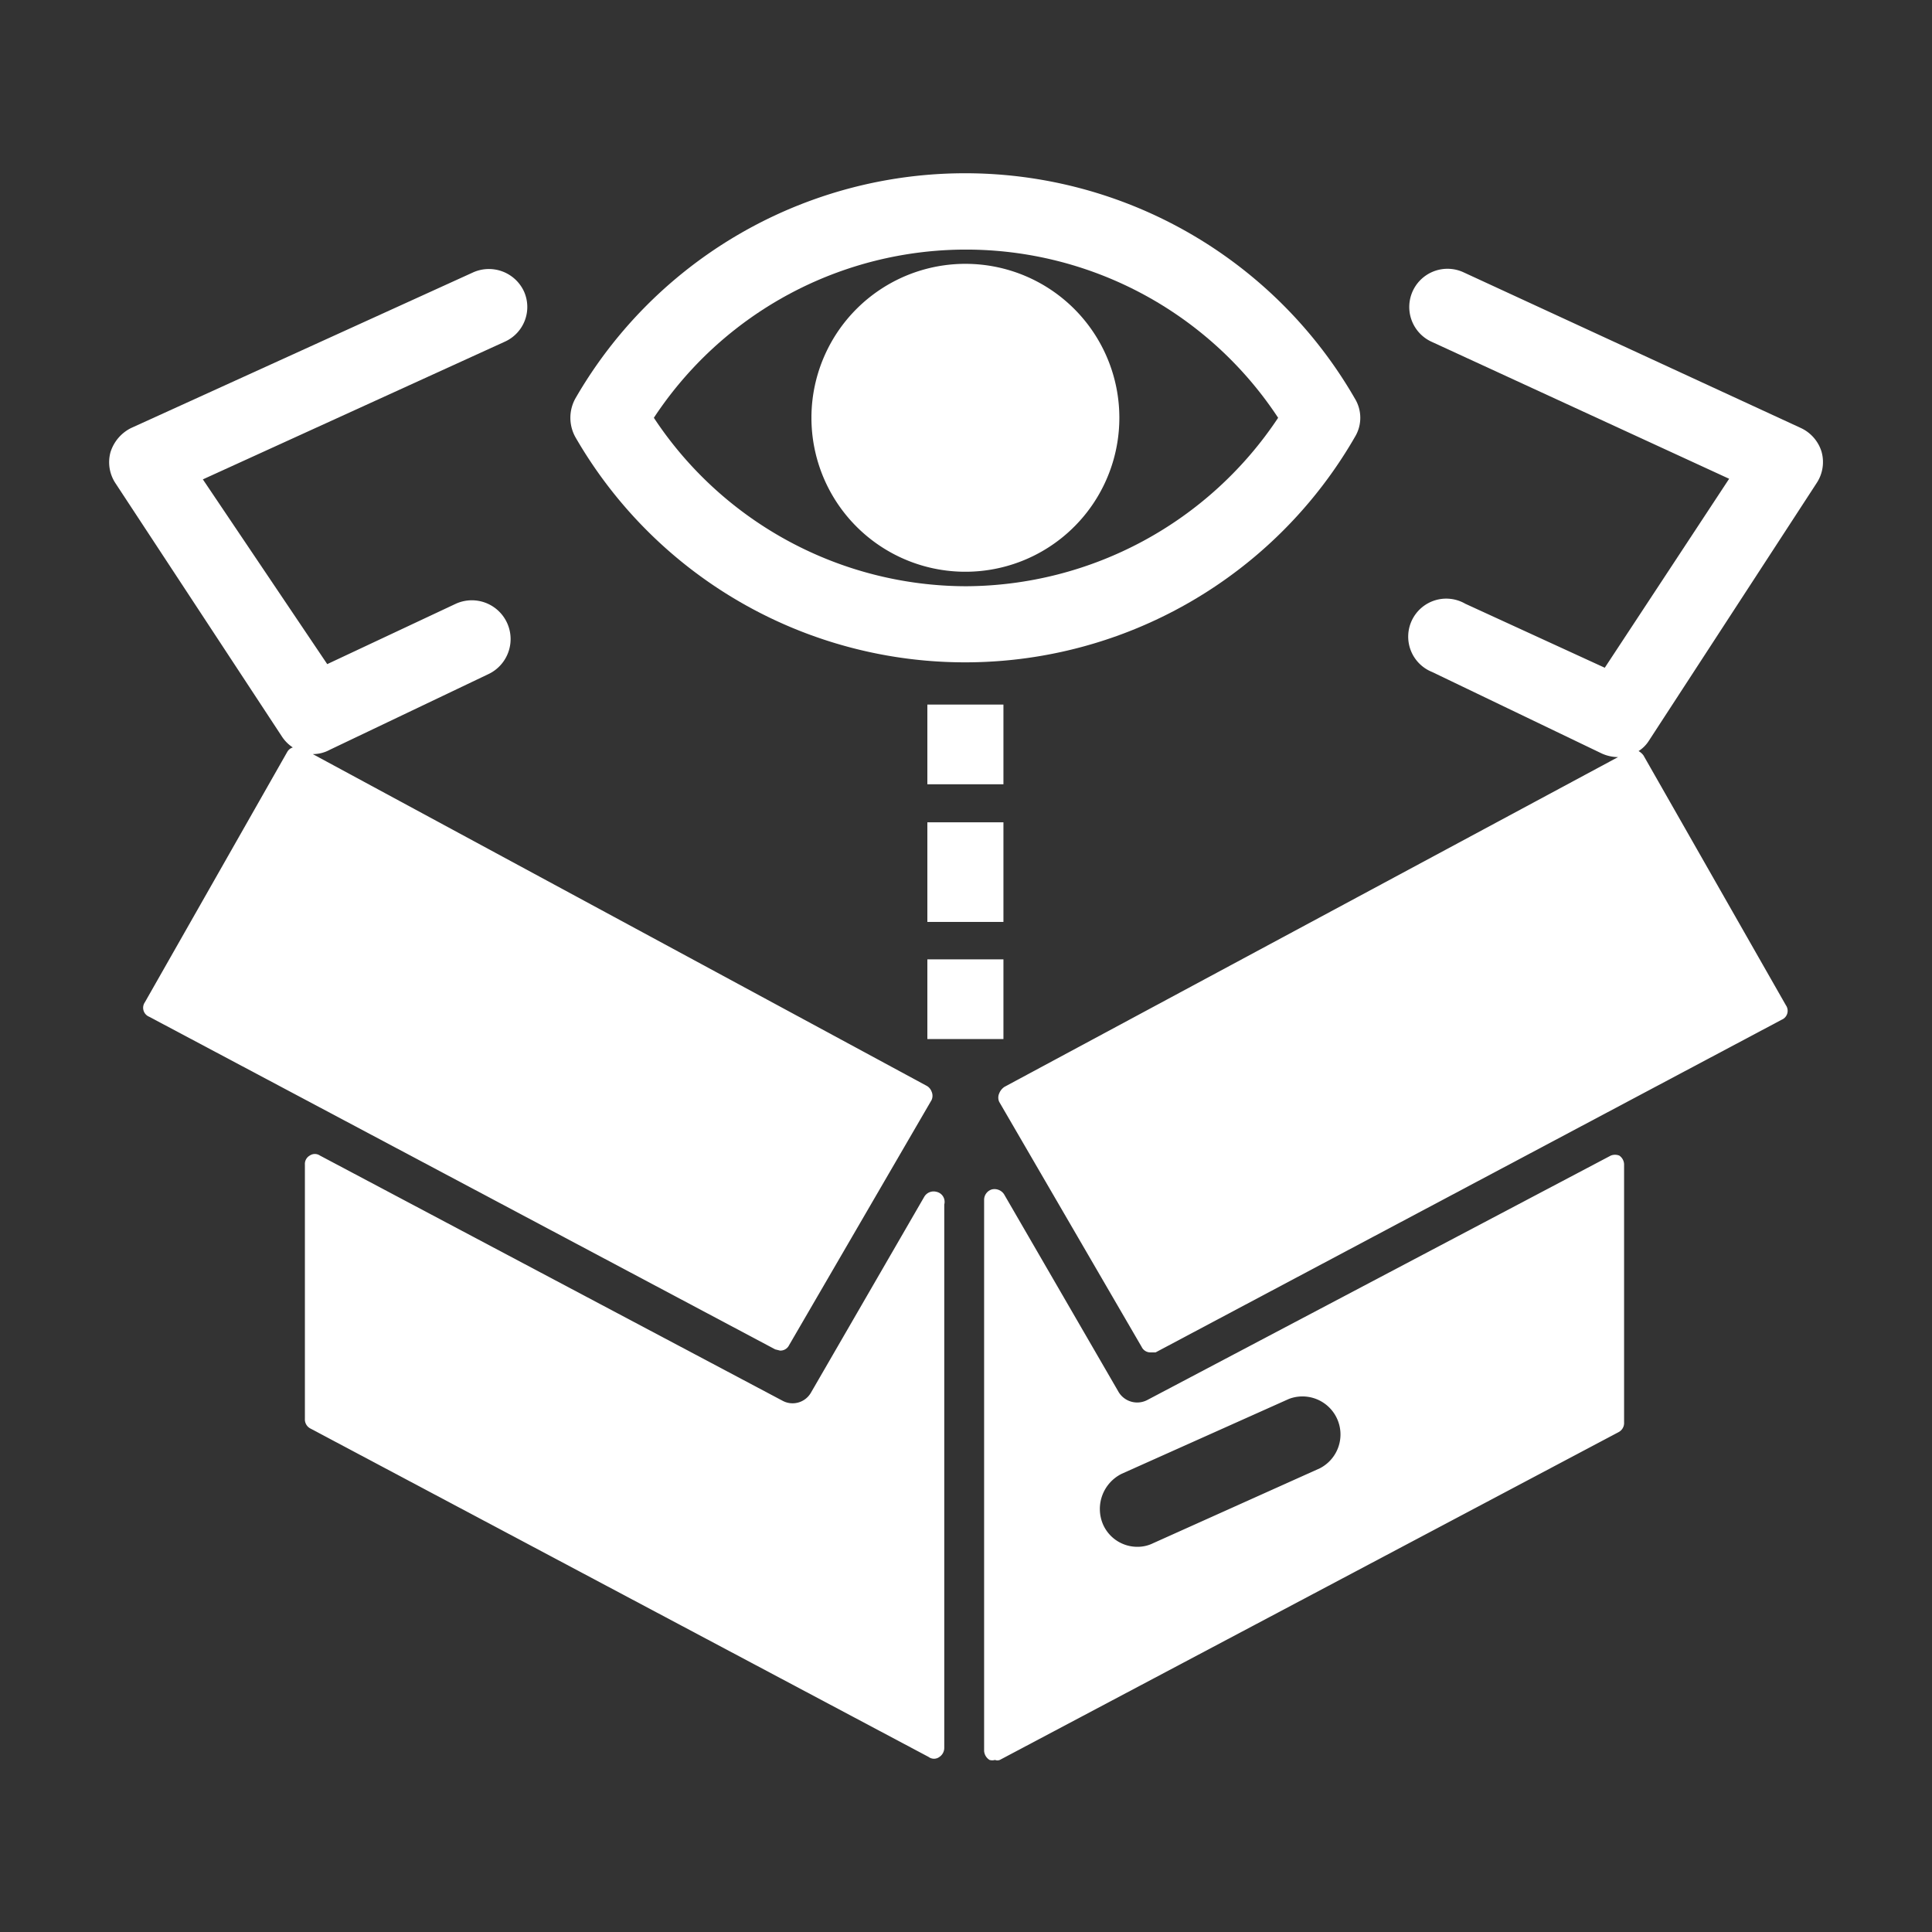 <svg id="Layer_1" data-name="Layer 1" xmlns="http://www.w3.org/2000/svg" viewBox="0 0 32 32"><rect x="0" y="0" width="32" height="32" fill="#333333" stroke="none"/><g id="Quick_view_product" data-name="Quick view product"><path d="M29.83,7.09,24.24,4.51a.63.63,0,0,0-.53,1.15l4.93,2.27-2.06,3.13L24.27,10a.63.63,0,1,0-.55,1.13l2.81,1.35a.66.66,0,0,0,.27.06L16.64,18a.23.23,0,0,0-.09.11.17.17,0,0,0,0,.14l2.36,4.06a.16.16,0,0,0,.15.09l.08,0,10.37-5.51a.16.16,0,0,0,.07-.24l-2.36-4.14a.27.27,0,0,0-.08-.07.55.55,0,0,0,.17-.17L30.09,8a.63.63,0,0,0,.08-.52A.64.64,0,0,0,29.83,7.09Z" fill="#fff"/><path d="M15.51,19.74a.18.18,0,0,0-.2.08l-1.88,3.25a.35.35,0,0,1-.47.13L5.3,19.14a.15.15,0,0,0-.17,0,.16.16,0,0,0-.08.15v4.21a.17.17,0,0,0,.09.16L15.38,29.1a.15.15,0,0,0,.18,0,.18.18,0,0,0,.08-.15v-9A.17.17,0,0,0,15.51,19.74Z" fill="#fff"/><path d="M12.92,22.37a.16.16,0,0,0,.15-.09l2.36-4.06a.17.17,0,0,0,0-.14.18.18,0,0,0-.09-.1L5.18,12.49h0a.58.58,0,0,0,.28-.07l2.62-1.25A.63.63,0,0,0,7.55,10l-2.13,1L3.36,7.94l5-2.28a.63.63,0,0,0,.32-.83.64.64,0,0,0-.84-.32L2.17,7.09a.67.67,0,0,0-.34.4A.63.63,0,0,0,1.91,8l2.76,4.2a.62.62,0,0,0,.18.18.16.16,0,0,0-.09.07L2.4,16.6a.16.16,0,0,0,.07.24l10.37,5.51Z" fill="#fff"/><path d="M26.68,19.14,19,23.19a.36.36,0,0,1-.47-.13l-1.9-3.28a.19.19,0,0,0-.2-.08.18.18,0,0,0-.13.17V29a.19.19,0,0,0,.09.15.16.16,0,0,0,.09,0,.11.11,0,0,0,.08,0l10.25-5.43a.17.17,0,0,0,.09-.16V19.29a.18.18,0,0,0-.08-.15A.19.19,0,0,0,26.68,19.14Zm-4.82,5.18L19.1,25.56a.58.58,0,0,1-.26.06.62.62,0,0,1-.57-.37.65.65,0,0,1,.31-.84l2.77-1.24a.63.63,0,0,1,.51,1.15Z" fill="#fff"/><rect x="15.36" y="15.89" width="1.26" height="1.32" fill="#fff"/><rect x="15.36" y="13.62" width="1.26" height="1.65" fill="#fff"/><rect x="15.36" y="11.67" width="1.26" height="1.32" fill="#fff"/><path d="M22.44,7.24a.61.61,0,0,0,0-.64,7.45,7.45,0,0,0-12.91,0,.66.66,0,0,0,0,.64,7.45,7.45,0,0,0,12.91,0ZM16,9.71a6.21,6.21,0,0,1-5.17-2.79,6.19,6.19,0,0,1,10.34,0A6.24,6.24,0,0,1,16,9.71Z" fill="#fff"/><path d="M16,4.37a2.55,2.55,0,1,0,2.54,2.55A2.55,2.55,0,0,0,16,4.37Z" fill="#fff"/></g></svg>